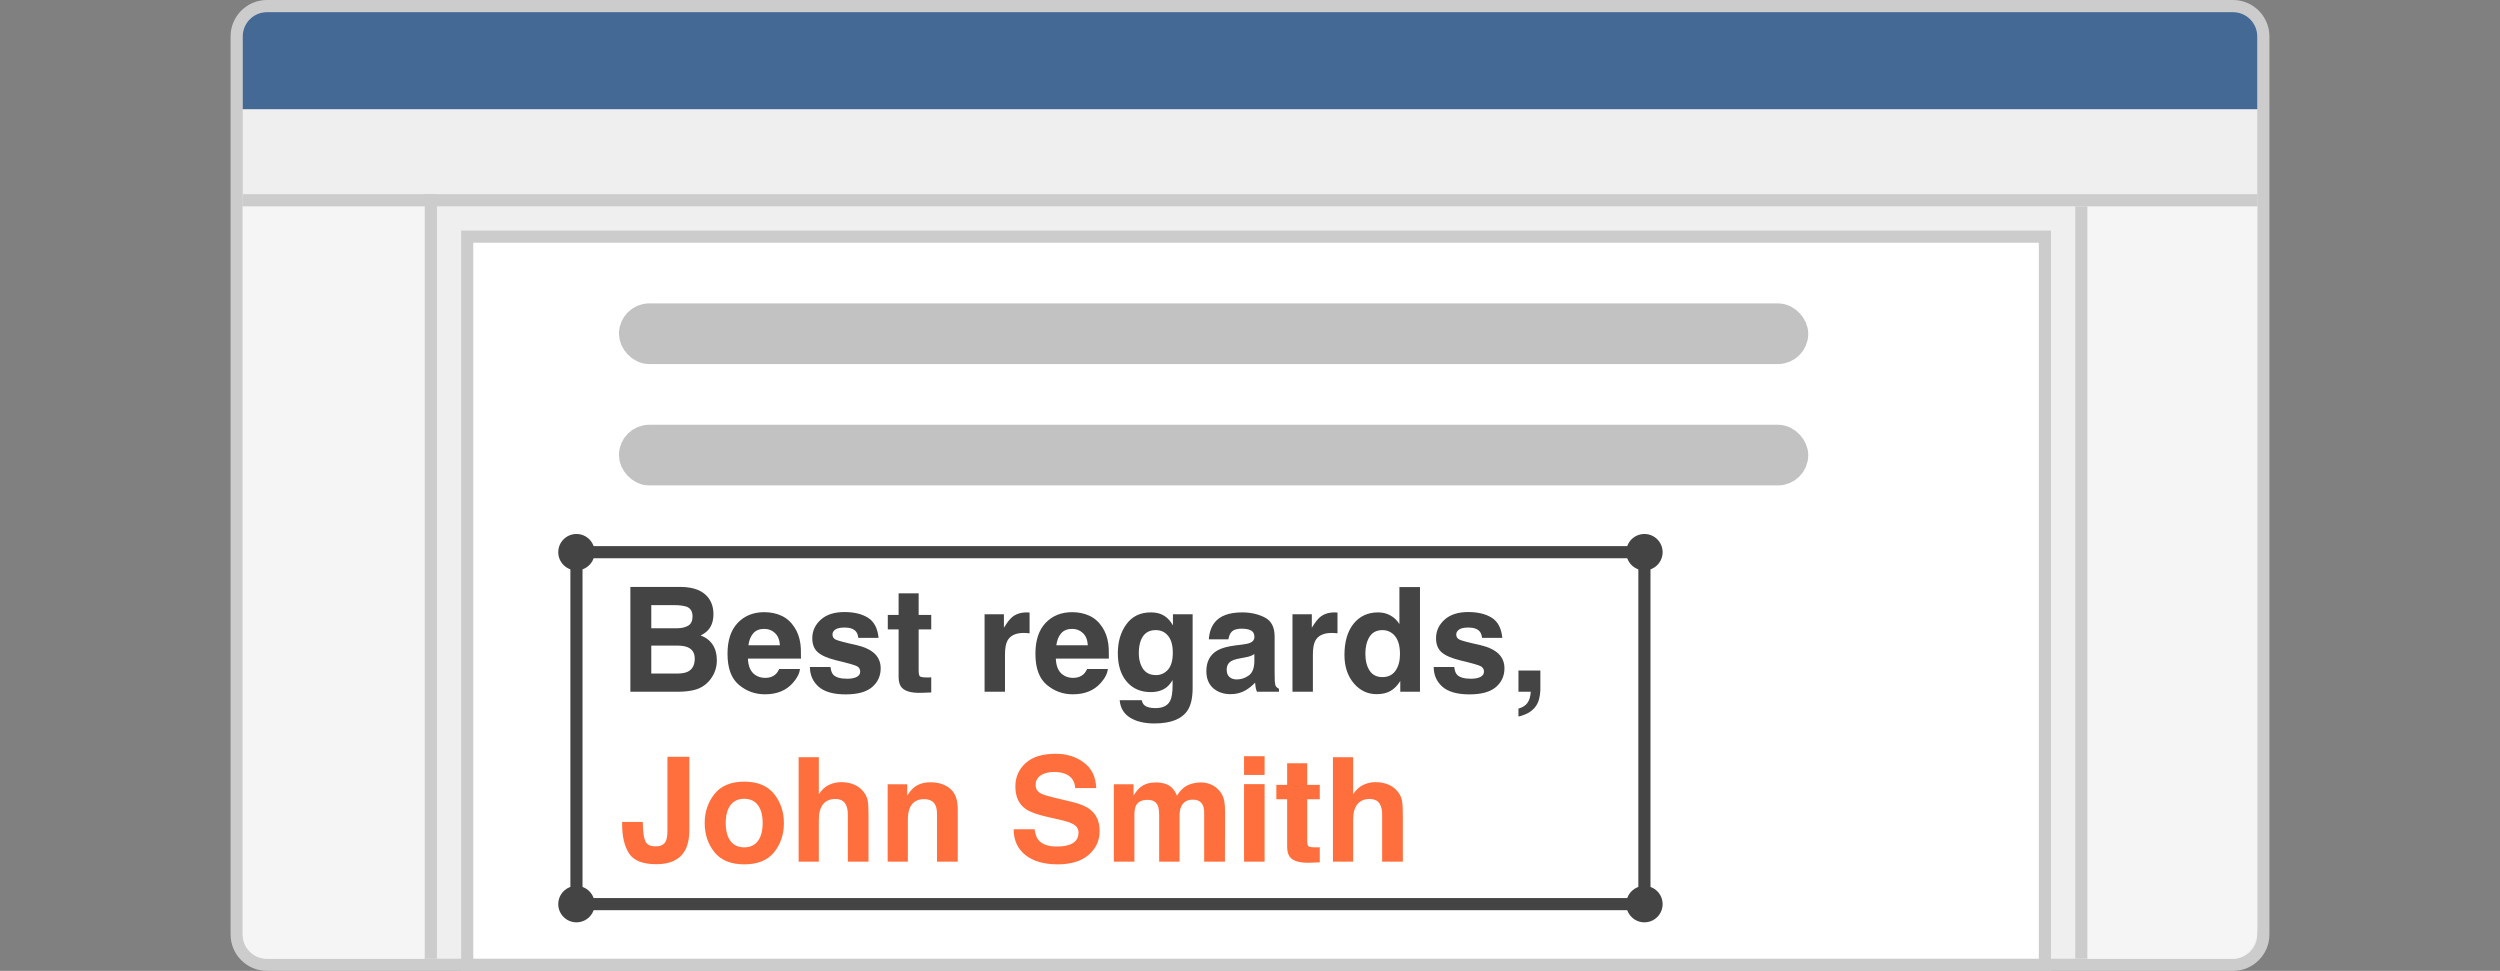 <svg width="206" height="80" viewBox="0 0 206 80" fill="none" xmlns="http://www.w3.org/2000/svg">
<rect x="0" y="0" width="206" height="80" fill="#808080" stroke="none"/>
<path d="M19.5 3C19.5 1.619 20.619 0.5 22 0.5H184C185.381 0.5 186.5 1.619 186.5 3V77C186.5 78.381 185.381 79.5 184 79.5H22C20.619 79.5 19.5 78.381 19.5 77V3Z" fill="#EFEFEF" stroke="#CCCCCC"/>
<path d="M39 19.5H38.5V20V79V79.5H39H168H168.5V79V20V19.5H168H39Z" fill="white" stroke="#CCCCCC"/>
<path d="M20 17H35V79H22C20.895 79 20 78.105 20 77V17Z" fill="#F5F5F5"/>
<path d="M186 17H171V79H184.015C185.111 79 186 77.873 186 76.483V17Z" fill="#F5F5F5"/>
<path d="M20 3C20 1.895 20.895 1 22 1H184C185.105 1 186 1.895 186 3V9H20V3Z" fill="#446995"/>
<path fill-rule="evenodd" clip-rule="evenodd" d="M186 17H20V16H186V17Z" fill="#CCCCCC"/>
<path fill-rule="evenodd" clip-rule="evenodd" d="M36 16V79H35V16H36Z" fill="#CCCCCC"/>
<path fill-rule="evenodd" clip-rule="evenodd" d="M172 17V79H171V17H172Z" fill="#CCCCCC"/>
<rect x="52.25" y="36.25" width="95.5" height="2.5" rx="1.25" stroke="#333333" stroke-opacity="0.3" stroke-width="2.5"/>
<rect x="52.25" y="26.25" width="95.5" height="2.5" rx="1.25" stroke="#333333" stroke-opacity="0.3" stroke-width="2.5"/>
<circle cx="112.5" cy="67.5" r="1.5" fill="#444444"/>
<rect x="47.5" y="45.5" width="88" height="29" fill="white" stroke="#444444"/>
<circle cx="135.5" cy="74.5" r="1.5" fill="#444444"/>
<circle cx="135.5" cy="45.5" r="1.5" fill="#444444"/>
<circle cx="47.5" cy="74.5" r="1.5" fill="#444444"/>
<path d="M55.857 57H51.943V48.363H56.139C57.197 48.379 57.947 48.685 58.389 49.283C58.654 49.65 58.787 50.09 58.787 50.602C58.787 51.129 58.654 51.553 58.389 51.873C58.24 52.053 58.022 52.217 57.732 52.365C58.174 52.525 58.506 52.779 58.728 53.127C58.955 53.475 59.068 53.897 59.068 54.393C59.068 54.904 58.94 55.363 58.682 55.77C58.518 56.039 58.312 56.266 58.066 56.449C57.789 56.66 57.461 56.805 57.082 56.883C56.707 56.961 56.299 57 55.857 57ZM55.816 53.197H53.666V55.5H55.787C56.166 55.5 56.461 55.449 56.672 55.348C57.055 55.16 57.246 54.801 57.246 54.27C57.246 53.82 57.06 53.512 56.69 53.344C56.482 53.25 56.191 53.201 55.816 53.197ZM56.713 51.551C56.947 51.41 57.065 51.158 57.065 50.795C57.065 50.393 56.908 50.127 56.596 49.998C56.326 49.908 55.982 49.863 55.565 49.863H53.666V51.768H55.787C56.166 51.768 56.475 51.695 56.713 51.551ZM65.918 55.125C65.875 55.504 65.678 55.889 65.326 56.279C64.779 56.9 64.014 57.211 63.029 57.211C62.217 57.211 61.5 56.949 60.879 56.426C60.258 55.902 59.947 55.051 59.947 53.871C59.947 52.766 60.227 51.918 60.785 51.328C61.348 50.738 62.076 50.443 62.971 50.443C63.502 50.443 63.98 50.543 64.406 50.742C64.832 50.941 65.184 51.256 65.461 51.685C65.711 52.065 65.873 52.504 65.947 53.004C65.99 53.297 66.008 53.719 66 54.27H61.629C61.652 54.91 61.853 55.359 62.232 55.617C62.463 55.777 62.74 55.857 63.065 55.857C63.408 55.857 63.688 55.76 63.902 55.565C64.019 55.459 64.123 55.312 64.213 55.125H65.918ZM64.266 53.168C64.238 52.727 64.103 52.393 63.861 52.166C63.623 51.935 63.326 51.82 62.971 51.82C62.584 51.82 62.283 51.941 62.068 52.184C61.857 52.426 61.725 52.754 61.67 53.168H64.266ZM71.531 50.906C72.031 51.227 72.318 51.777 72.393 52.559H70.723C70.699 52.344 70.639 52.174 70.541 52.049C70.357 51.822 70.045 51.709 69.603 51.709C69.24 51.709 68.981 51.766 68.824 51.879C68.672 51.992 68.596 52.125 68.596 52.277C68.596 52.469 68.678 52.607 68.842 52.693C69.006 52.783 69.586 52.938 70.582 53.156C71.246 53.312 71.744 53.549 72.076 53.865C72.404 54.185 72.568 54.586 72.568 55.066C72.568 55.699 72.332 56.217 71.859 56.619C71.391 57.018 70.664 57.217 69.68 57.217C68.676 57.217 67.934 57.006 67.453 56.584C66.977 56.158 66.738 55.617 66.738 54.961H68.432C68.467 55.258 68.543 55.469 68.66 55.594C68.867 55.816 69.25 55.928 69.809 55.928C70.137 55.928 70.397 55.879 70.588 55.781C70.783 55.684 70.881 55.537 70.881 55.342C70.881 55.154 70.803 55.012 70.647 54.914C70.49 54.816 69.91 54.648 68.906 54.41C68.184 54.23 67.674 54.006 67.377 53.736C67.08 53.471 66.932 53.088 66.932 52.588C66.932 51.998 67.162 51.492 67.623 51.07C68.088 50.645 68.74 50.432 69.58 50.432C70.377 50.432 71.027 50.59 71.531 50.906ZM76.734 55.81V57.059L75.943 57.088C75.154 57.115 74.615 56.978 74.326 56.678C74.139 56.486 74.045 56.191 74.045 55.793V51.861H73.154V50.672H74.045V48.891H75.697V50.672H76.734V51.861H75.697V55.236C75.697 55.498 75.731 55.662 75.797 55.728C75.863 55.791 76.066 55.822 76.406 55.822C76.457 55.822 76.51 55.822 76.564 55.822C76.623 55.818 76.68 55.815 76.734 55.81ZM84.357 52.154C83.686 52.154 83.234 52.373 83.004 52.81C82.875 53.057 82.811 53.435 82.811 53.947V57H81.129V50.613H82.723V51.727C82.981 51.301 83.205 51.01 83.397 50.853C83.709 50.592 84.115 50.461 84.615 50.461C84.647 50.461 84.672 50.463 84.691 50.467C84.715 50.467 84.764 50.469 84.838 50.473V52.184C84.732 52.172 84.639 52.164 84.557 52.16C84.475 52.156 84.408 52.154 84.357 52.154ZM91.289 55.125C91.246 55.504 91.049 55.889 90.697 56.279C90.15 56.9 89.385 57.211 88.4 57.211C87.588 57.211 86.871 56.949 86.25 56.426C85.629 55.902 85.318 55.051 85.318 53.871C85.318 52.766 85.598 51.918 86.156 51.328C86.719 50.738 87.447 50.443 88.342 50.443C88.873 50.443 89.352 50.543 89.777 50.742C90.203 50.941 90.555 51.256 90.832 51.685C91.082 52.065 91.244 52.504 91.318 53.004C91.361 53.297 91.379 53.719 91.371 54.27H87C87.023 54.91 87.225 55.359 87.603 55.617C87.834 55.777 88.111 55.857 88.436 55.857C88.779 55.857 89.059 55.76 89.273 55.565C89.391 55.459 89.494 55.312 89.584 55.125H91.289ZM89.637 53.168C89.609 52.727 89.475 52.393 89.232 52.166C88.994 51.935 88.697 51.82 88.342 51.82C87.955 51.82 87.654 51.941 87.439 52.184C87.228 52.426 87.096 52.754 87.041 53.168H89.637ZM94.307 58.119C94.486 58.272 94.789 58.348 95.215 58.348C95.816 58.348 96.219 58.147 96.422 57.744C96.555 57.486 96.621 57.053 96.621 56.443V56.033C96.461 56.307 96.289 56.512 96.106 56.648C95.773 56.902 95.342 57.029 94.811 57.029C93.99 57.029 93.334 56.742 92.842 56.168C92.353 55.59 92.109 54.809 92.109 53.824C92.109 52.875 92.346 52.078 92.818 51.434C93.291 50.785 93.961 50.461 94.828 50.461C95.148 50.461 95.428 50.51 95.666 50.607C96.072 50.775 96.4 51.084 96.65 51.533V50.613H98.273V56.672C98.273 57.496 98.135 58.117 97.857 58.535C97.381 59.254 96.467 59.613 95.115 59.613C94.299 59.613 93.633 59.453 93.117 59.133C92.602 58.812 92.316 58.334 92.262 57.697H94.078C94.125 57.893 94.201 58.033 94.307 58.119ZM94.025 54.82C94.252 55.359 94.658 55.629 95.244 55.629C95.635 55.629 95.965 55.482 96.234 55.19C96.504 54.893 96.639 54.422 96.639 53.777C96.639 53.172 96.51 52.711 96.252 52.395C95.998 52.078 95.656 51.92 95.227 51.92C94.641 51.92 94.236 52.195 94.014 52.746C93.897 53.039 93.838 53.4 93.838 53.83C93.838 54.201 93.9 54.531 94.025 54.82ZM100.078 51.305C100.52 50.742 101.277 50.461 102.352 50.461C103.051 50.461 103.672 50.6 104.215 50.877C104.758 51.154 105.029 51.678 105.029 52.447V55.377C105.029 55.58 105.033 55.826 105.041 56.115C105.053 56.334 105.086 56.482 105.141 56.56C105.195 56.639 105.277 56.703 105.387 56.754V57H103.57C103.52 56.871 103.484 56.75 103.465 56.637C103.445 56.523 103.43 56.395 103.418 56.25C103.188 56.5 102.922 56.713 102.621 56.889C102.262 57.096 101.855 57.199 101.402 57.199C100.824 57.199 100.346 57.035 99.967 56.707C99.592 56.375 99.404 55.906 99.404 55.301C99.404 54.516 99.707 53.947 100.312 53.596C100.645 53.404 101.133 53.268 101.777 53.185L102.346 53.115C102.654 53.076 102.875 53.027 103.008 52.969C103.246 52.867 103.365 52.709 103.365 52.494C103.365 52.232 103.273 52.053 103.09 51.955C102.91 51.853 102.645 51.803 102.293 51.803C101.898 51.803 101.619 51.9 101.455 52.096C101.338 52.24 101.26 52.435 101.221 52.682H99.609C99.644 52.123 99.801 51.664 100.078 51.305ZM101.32 55.793C101.477 55.922 101.668 55.986 101.895 55.986C102.254 55.986 102.584 55.881 102.885 55.67C103.189 55.459 103.348 55.074 103.359 54.516V53.895C103.254 53.961 103.146 54.016 103.037 54.059C102.932 54.098 102.785 54.135 102.598 54.17L102.223 54.24C101.871 54.303 101.619 54.379 101.467 54.469C101.209 54.621 101.08 54.857 101.08 55.178C101.08 55.463 101.16 55.668 101.32 55.793ZM109.729 52.154C109.057 52.154 108.605 52.373 108.375 52.81C108.246 53.057 108.182 53.435 108.182 53.947V57H106.5V50.613H108.094V51.727C108.352 51.301 108.576 51.01 108.768 50.853C109.08 50.592 109.486 50.461 109.986 50.461C110.018 50.461 110.043 50.463 110.062 50.467C110.086 50.467 110.135 50.469 110.209 50.473V52.184C110.104 52.172 110.01 52.164 109.928 52.16C109.846 52.156 109.779 52.154 109.729 52.154ZM117.006 48.375V57H115.383V56.115C115.145 56.494 114.873 56.77 114.568 56.941C114.264 57.113 113.885 57.199 113.432 57.199C112.686 57.199 112.057 56.898 111.545 56.297C111.037 55.691 110.783 54.916 110.783 53.971C110.783 52.881 111.033 52.023 111.533 51.398C112.037 50.773 112.709 50.461 113.549 50.461C113.936 50.461 114.279 50.547 114.58 50.719C114.881 50.887 115.125 51.121 115.312 51.422V48.375H117.006ZM112.506 53.848C112.506 54.438 112.623 54.908 112.857 55.26C113.088 55.615 113.439 55.793 113.912 55.793C114.385 55.793 114.744 55.617 114.99 55.266C115.236 54.914 115.359 54.459 115.359 53.9C115.359 53.119 115.162 52.56 114.768 52.225C114.525 52.022 114.244 51.92 113.924 51.92C113.436 51.92 113.076 52.105 112.846 52.477C112.619 52.844 112.506 53.301 112.506 53.848ZM122.93 50.906C123.43 51.227 123.717 51.777 123.791 52.559H122.121C122.098 52.344 122.037 52.174 121.939 52.049C121.756 51.822 121.443 51.709 121.002 51.709C120.639 51.709 120.379 51.766 120.223 51.879C120.07 51.992 119.994 52.125 119.994 52.277C119.994 52.469 120.076 52.607 120.24 52.693C120.404 52.783 120.984 52.938 121.98 53.156C122.645 53.312 123.143 53.549 123.475 53.865C123.803 54.185 123.967 54.586 123.967 55.066C123.967 55.699 123.73 56.217 123.258 56.619C122.789 57.018 122.062 57.217 121.078 57.217C120.074 57.217 119.332 57.006 118.852 56.584C118.375 56.158 118.137 55.617 118.137 54.961H119.83C119.865 55.258 119.941 55.469 120.059 55.594C120.266 55.816 120.648 55.928 121.207 55.928C121.535 55.928 121.795 55.879 121.986 55.781C122.182 55.684 122.279 55.537 122.279 55.342C122.279 55.154 122.201 55.012 122.045 54.914C121.889 54.816 121.309 54.648 120.305 54.41C119.582 54.23 119.072 54.006 118.775 53.736C118.479 53.471 118.33 53.088 118.33 52.588C118.33 51.998 118.561 51.492 119.021 51.07C119.486 50.645 120.139 50.432 120.979 50.432C121.775 50.432 122.426 50.59 122.93 50.906ZM126.82 57.598C126.75 57.887 126.619 58.137 126.428 58.348C126.221 58.574 125.977 58.744 125.695 58.857C125.418 58.975 125.227 59.033 125.121 59.033V58.389C125.457 58.295 125.703 58.139 125.859 57.92C126.02 57.701 126.111 57.395 126.135 57H125.121V55.254H126.926V56.766C126.926 57.031 126.891 57.309 126.82 57.598Z" fill="#444444"/>
<path d="M54.996 68.404V62.363H56.801V68.375C56.801 69.109 56.674 69.691 56.42 70.121C55.99 70.848 55.215 71.211 54.094 71.211C52.973 71.211 52.221 70.918 51.838 70.332C51.455 69.742 51.264 68.939 51.264 67.924V67.725H52.969V67.924C52.984 68.592 53.057 69.062 53.185 69.336C53.318 69.606 53.6 69.74 54.029 69.74C54.455 69.74 54.736 69.592 54.873 69.295C54.955 69.119 54.996 68.822 54.996 68.404ZM63.785 65.422C64.324 66.098 64.594 66.897 64.594 67.818C64.594 68.756 64.324 69.559 63.785 70.227C63.246 70.891 62.428 71.223 61.33 71.223C60.232 71.223 59.414 70.891 58.875 70.227C58.336 69.559 58.066 68.756 58.066 67.818C58.066 66.897 58.336 66.098 58.875 65.422C59.414 64.746 60.232 64.408 61.33 64.408C62.428 64.408 63.246 64.746 63.785 65.422ZM61.324 65.82C60.836 65.82 60.459 65.994 60.193 66.342C59.932 66.686 59.801 67.178 59.801 67.818C59.801 68.459 59.932 68.953 60.193 69.301C60.459 69.648 60.836 69.822 61.324 69.822C61.812 69.822 62.188 69.648 62.449 69.301C62.711 68.953 62.842 68.459 62.842 67.818C62.842 67.178 62.711 66.686 62.449 66.342C62.188 65.994 61.812 65.82 61.324 65.82ZM71.566 67.25V71H69.861V67.115C69.861 66.772 69.803 66.494 69.686 66.283C69.533 65.986 69.244 65.838 68.818 65.838C68.377 65.838 68.041 65.986 67.811 66.283C67.584 66.576 67.471 66.996 67.471 67.543V71H65.807V62.393H67.471V65.445C67.713 65.074 67.992 64.816 68.309 64.672C68.629 64.523 68.965 64.449 69.316 64.449C69.711 64.449 70.068 64.518 70.389 64.654C70.713 64.791 70.978 65 71.186 65.281C71.361 65.519 71.469 65.766 71.508 66.019C71.547 66.269 71.566 66.68 71.566 67.25ZM76.137 65.85C75.57 65.85 75.182 66.09 74.971 66.57C74.861 66.824 74.807 67.148 74.807 67.543V71H73.143V64.625H74.754V65.557C74.969 65.228 75.172 64.992 75.363 64.848C75.707 64.59 76.143 64.461 76.67 64.461C77.33 64.461 77.869 64.635 78.287 64.982C78.709 65.326 78.92 65.898 78.92 66.699V71H77.209V67.115C77.209 66.779 77.164 66.522 77.074 66.342C76.91 66.014 76.598 65.85 76.137 65.85ZM87.076 69.752C87.502 69.752 87.848 69.705 88.113 69.611C88.617 69.432 88.869 69.098 88.869 68.609C88.869 68.324 88.744 68.103 88.494 67.947C88.244 67.795 87.852 67.66 87.316 67.543L86.402 67.338C85.504 67.135 84.883 66.914 84.539 66.676C83.957 66.277 83.666 65.654 83.666 64.807C83.666 64.033 83.947 63.391 84.51 62.879C85.072 62.367 85.898 62.111 86.988 62.111C87.898 62.111 88.674 62.353 89.314 62.838C89.959 63.318 90.297 64.018 90.328 64.936H88.594C88.562 64.416 88.336 64.047 87.914 63.828C87.633 63.684 87.283 63.611 86.865 63.611C86.4 63.611 86.029 63.705 85.752 63.893C85.475 64.08 85.336 64.342 85.336 64.678C85.336 64.986 85.473 65.217 85.746 65.369C85.922 65.471 86.297 65.59 86.871 65.727L88.359 66.084C89.012 66.24 89.504 66.449 89.836 66.711C90.352 67.117 90.609 67.705 90.609 68.475C90.609 69.264 90.307 69.92 89.701 70.443C89.1 70.963 88.248 71.223 87.147 71.223C86.022 71.223 85.137 70.967 84.492 70.455C83.848 69.939 83.525 69.232 83.525 68.334H85.248C85.303 68.728 85.41 69.023 85.57 69.219C85.863 69.574 86.365 69.752 87.076 69.752ZM95.397 66.371C95.256 66.062 94.981 65.908 94.57 65.908C94.094 65.908 93.773 66.062 93.609 66.371C93.519 66.547 93.475 66.809 93.475 67.156V71H91.781V64.625H93.404V65.557C93.611 65.225 93.807 64.988 93.99 64.848C94.314 64.598 94.734 64.473 95.25 64.473C95.738 64.473 96.133 64.58 96.434 64.795C96.676 64.994 96.859 65.25 96.984 65.562C97.203 65.188 97.475 64.912 97.799 64.736C98.143 64.561 98.525 64.473 98.947 64.473C99.228 64.473 99.506 64.527 99.779 64.637C100.053 64.746 100.301 64.938 100.523 65.211C100.703 65.434 100.824 65.707 100.887 66.031C100.926 66.246 100.945 66.561 100.945 66.975L100.934 71H99.223V66.934C99.223 66.691 99.184 66.492 99.106 66.336C98.957 66.039 98.684 65.891 98.285 65.891C97.824 65.891 97.506 66.082 97.33 66.465C97.24 66.668 97.195 66.912 97.195 67.197V71H95.514V67.197C95.514 66.818 95.475 66.543 95.397 66.371ZM104.203 64.613V71H102.51V64.613H104.203ZM104.203 62.31V63.852H102.51V62.31H104.203ZM108.75 69.811V71.059L107.959 71.088C107.17 71.115 106.631 70.978 106.342 70.678C106.154 70.486 106.061 70.191 106.061 69.793V65.861H105.17V64.672H106.061V62.891H107.713V64.672H108.75V65.861H107.713V69.236C107.713 69.498 107.746 69.662 107.812 69.728C107.879 69.791 108.082 69.822 108.422 69.822C108.473 69.822 108.525 69.822 108.58 69.822C108.639 69.818 108.695 69.814 108.75 69.811ZM115.594 67.25V71H113.889V67.115C113.889 66.772 113.83 66.494 113.713 66.283C113.561 65.986 113.271 65.838 112.846 65.838C112.404 65.838 112.068 65.986 111.838 66.283C111.611 66.576 111.498 66.996 111.498 67.543V71H109.834V62.393H111.498V65.445C111.74 65.074 112.02 64.816 112.336 64.672C112.656 64.523 112.992 64.449 113.344 64.449C113.738 64.449 114.096 64.518 114.416 64.654C114.74 64.791 115.006 65 115.213 65.281C115.389 65.519 115.496 65.766 115.535 66.019C115.574 66.269 115.594 66.68 115.594 67.25Z" fill="#FF6F3D"/>
<circle cx="47.5" cy="45.5" r="1.5" fill="#444444"/>
</svg>

